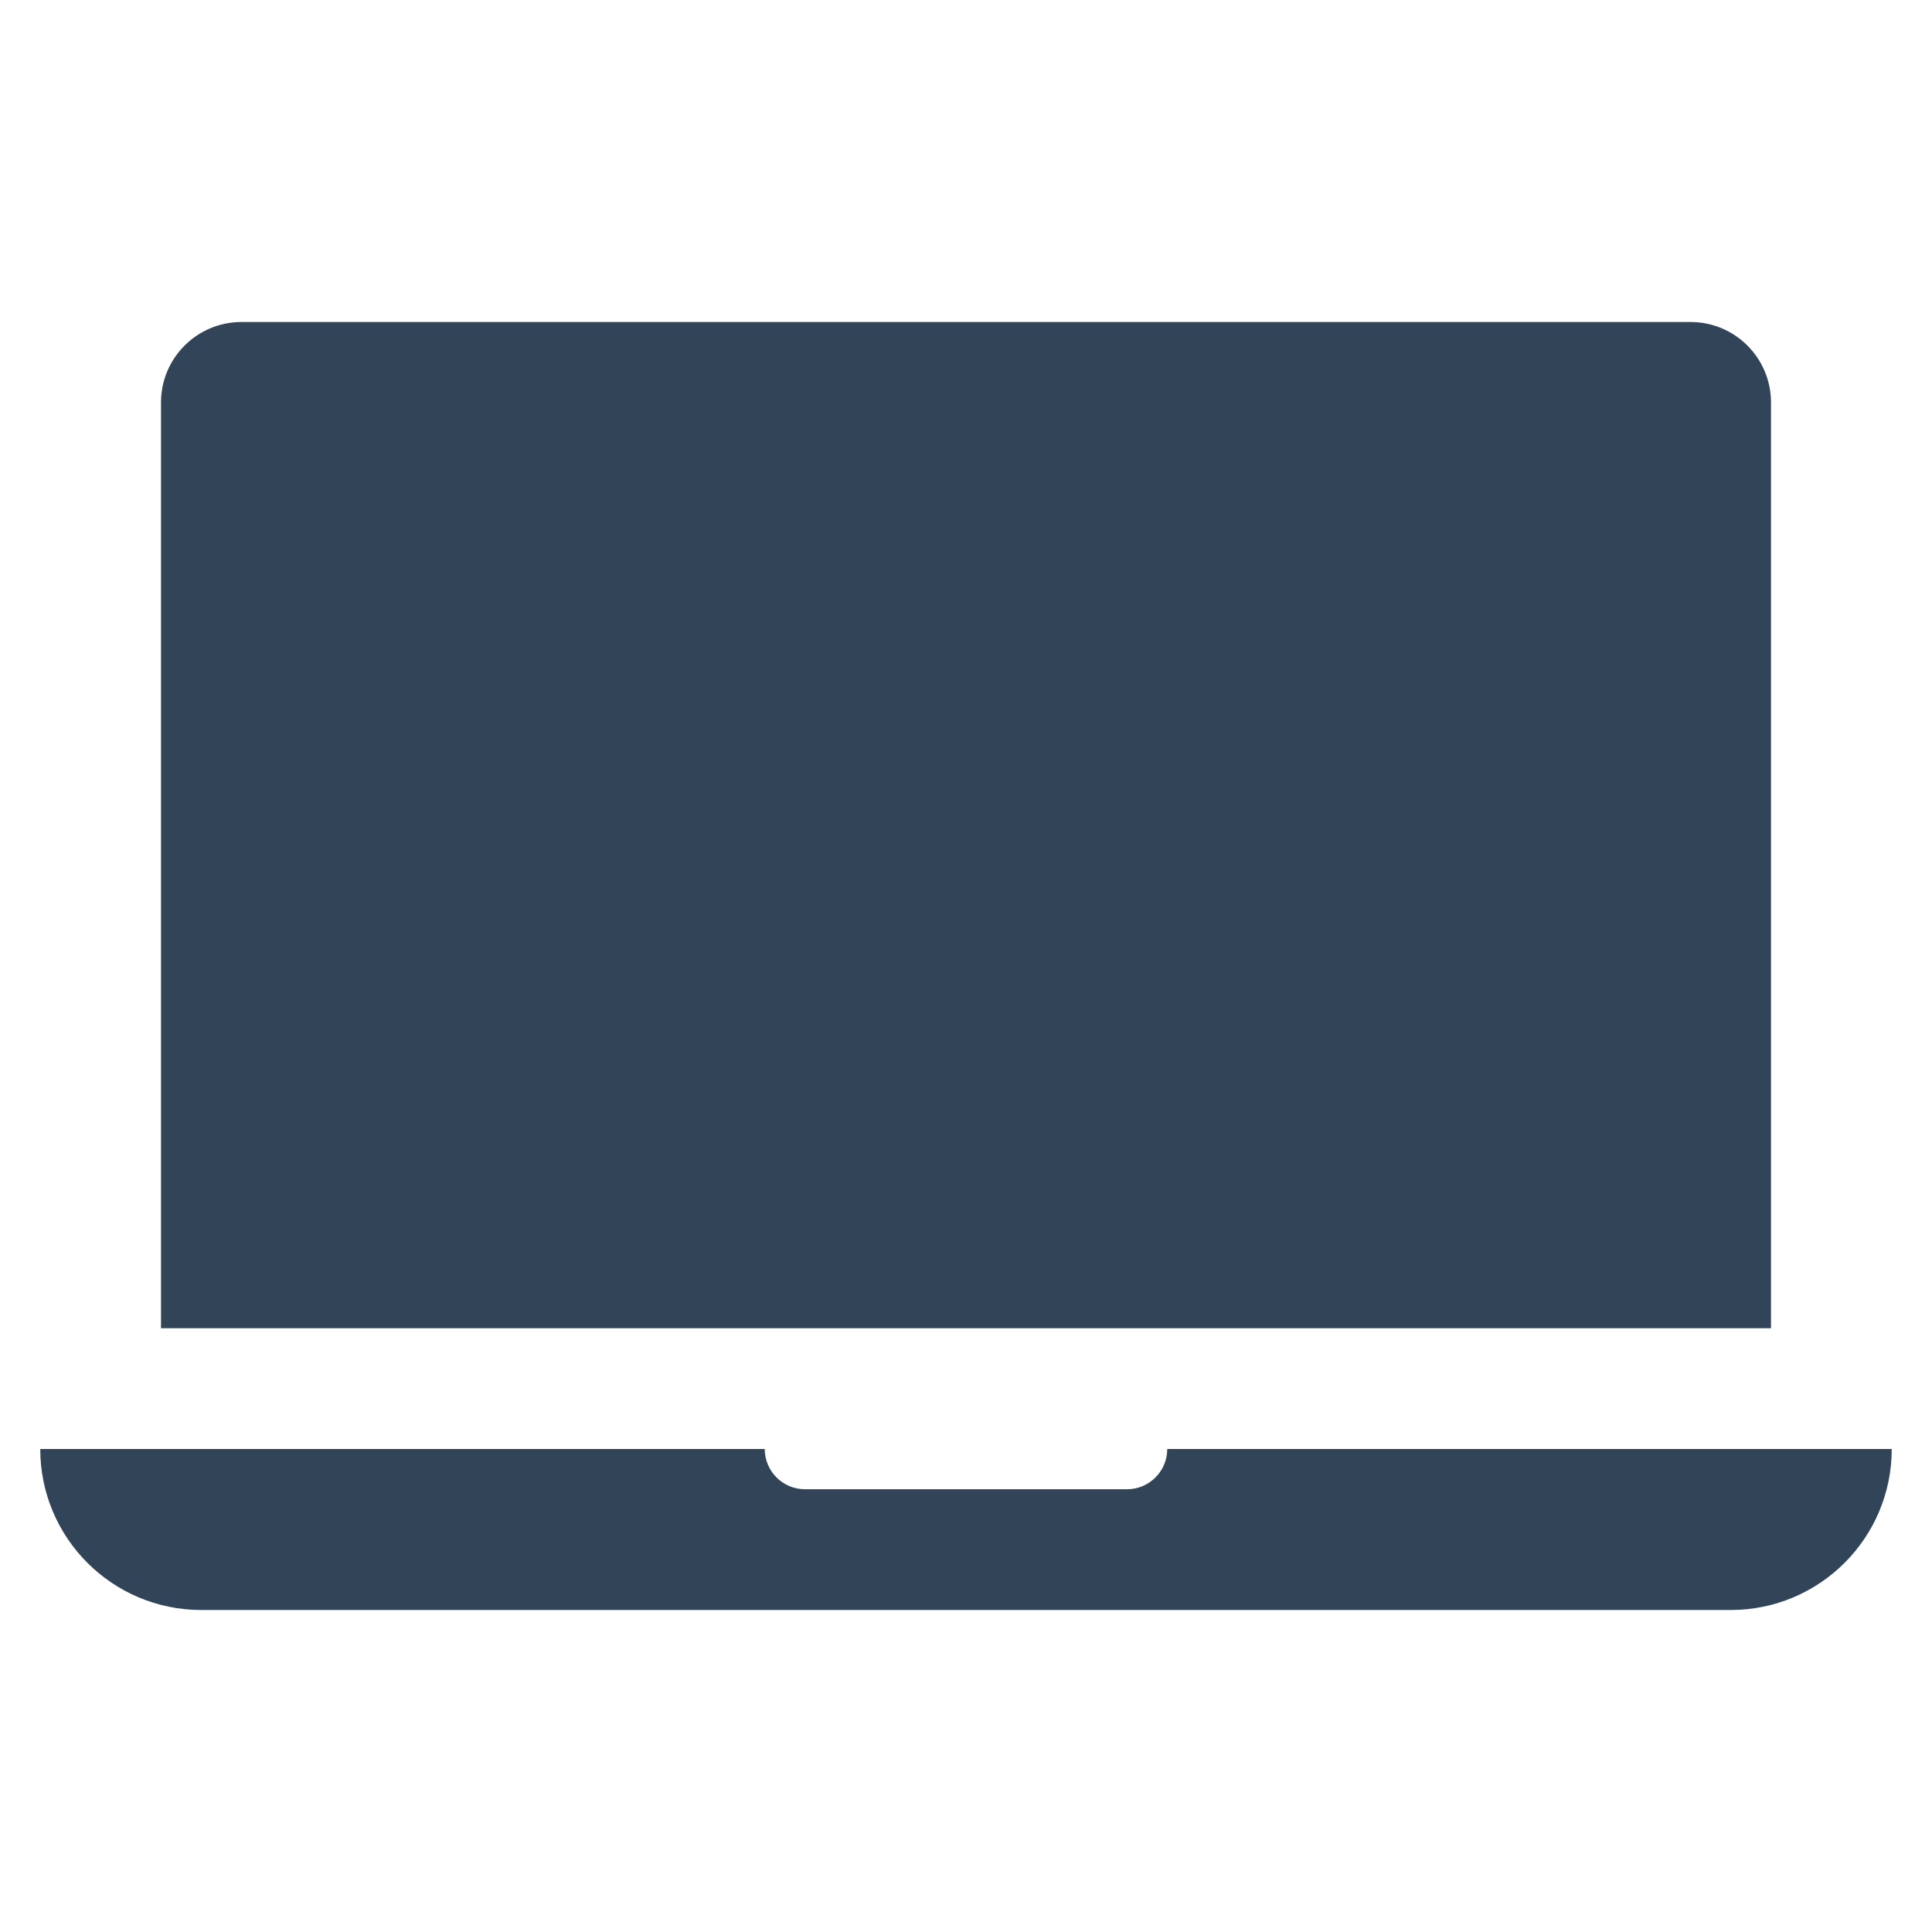 <svg width="48" height="48" viewBox="0 0 48 48" fill="none" xmlns="http://www.w3.org/2000/svg">
<path d="M6 8C4.895 8 4 8.895 4 10V33H44V10C44 8.895 43.105 8 42 8H6Z" fill="#324558"/>
<path d="M1 36H19C19 36.552 19.448 37 20 37H28C28.552 37 29 36.552 29 36H47C47 38.209 45.209 40 43 40H5C2.791 40 1 38.209 1 36Z" fill="#324558"/>
</svg>
